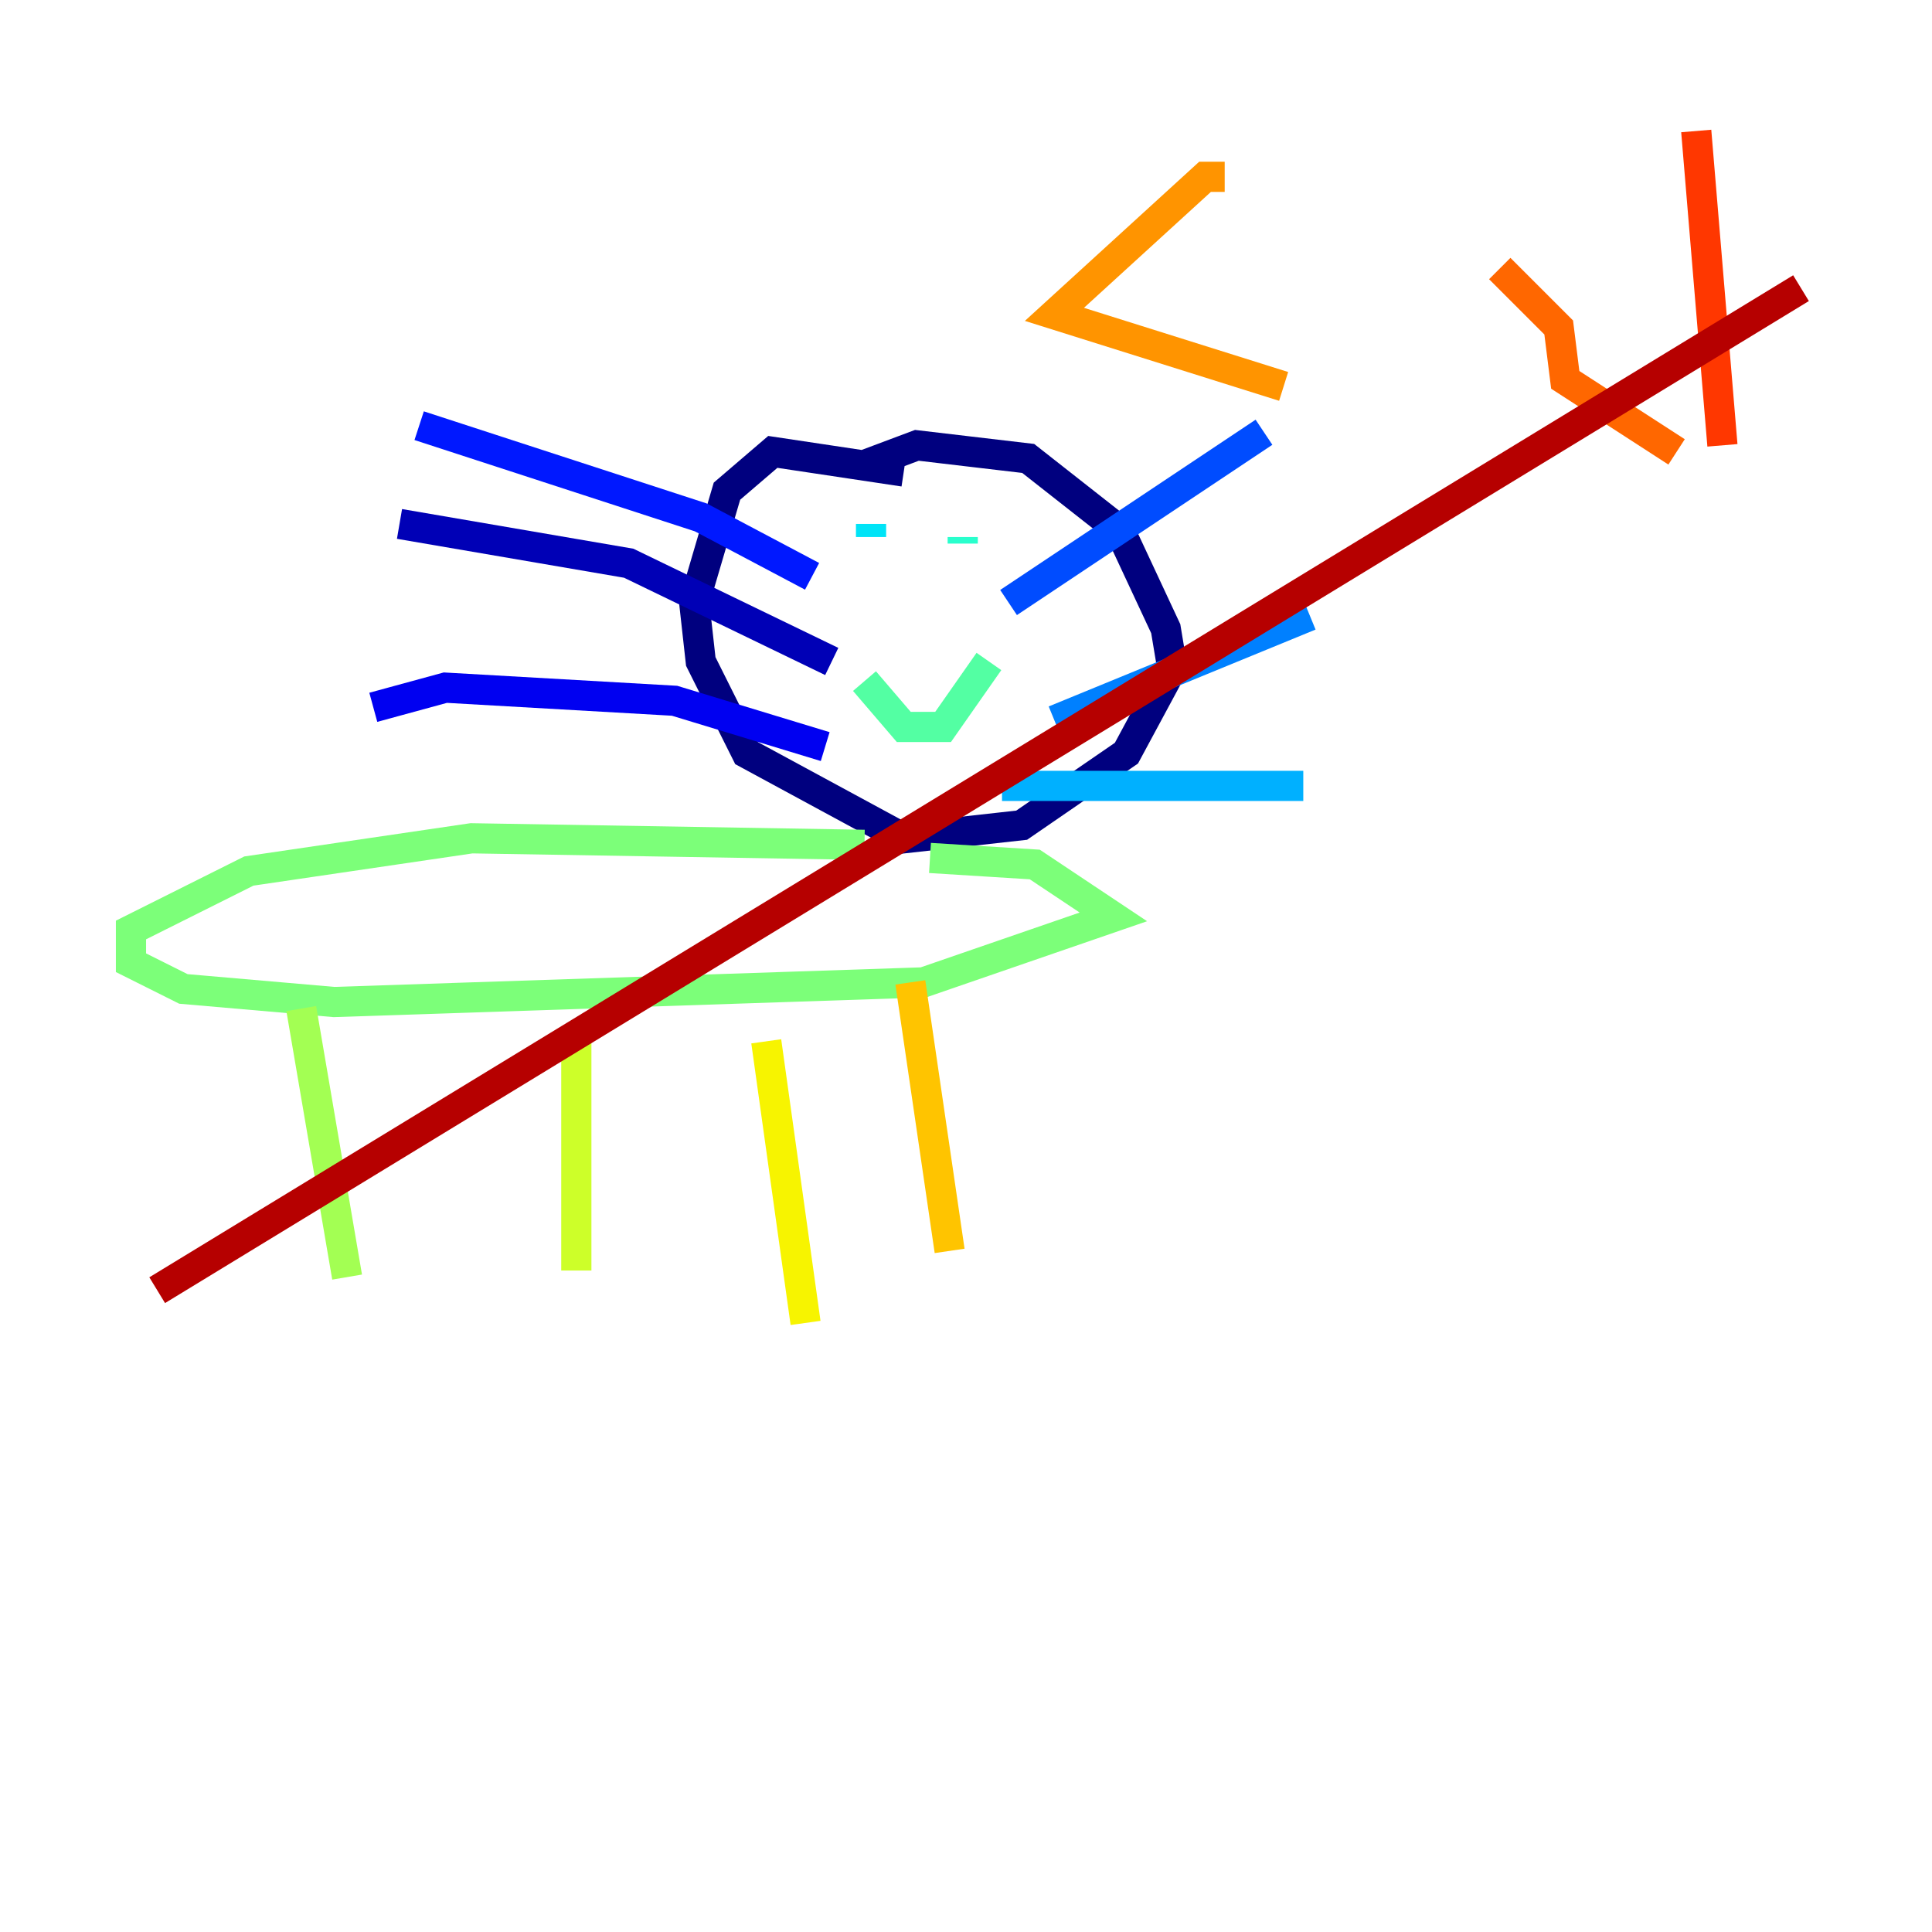 <?xml version="1.0" encoding="utf-8" ?>
<svg baseProfile="tiny" height="128" version="1.2" viewBox="0,0,128,128" width="128" xmlns="http://www.w3.org/2000/svg" xmlns:ev="http://www.w3.org/2001/xml-events" xmlns:xlink="http://www.w3.org/1999/xlink"><defs /><polyline fill="none" points="59.878,31.241 51.2,29.939 48.163,32.542 45.993,39.919 46.427,43.824 49.464,49.898 59.878,55.539 67.688,54.671 74.63,49.898 77.668,44.258 77.234,41.654 74.197,35.146 68.122,30.373 60.746,29.505 57.275,30.807" stroke="#00007f" stroke-width="2" /><polyline fill="none" points="55.105,43.824 41.654,37.315 26.468,34.712" stroke="#0000b6" stroke-width="2" /><polyline fill="none" points="54.671,49.464 44.691,46.427 29.505,45.559 24.732,46.861" stroke="#0000f1" stroke-width="2" /><polyline fill="none" points="53.803,38.183 46.427,34.278 27.77,28.203" stroke="#0018ff" stroke-width="2" /><polyline fill="none" points="83.742,28.637 66.82,39.919" stroke="#004cff" stroke-width="2" /><polyline fill="none" points="86.78,40.786 69.858,47.729" stroke="#0080ff" stroke-width="2" /><polyline fill="none" points="86.346,52.068 66.386,52.068" stroke="#00b0ff" stroke-width="2" /><polyline fill="none" points="57.709,34.712 57.709,35.58" stroke="#00e4f7" stroke-width="2" /><polyline fill="none" points="63.783,35.58 63.783,36.014" stroke="#29ffcd" stroke-width="2" /><polyline fill="none" points="65.519,43.824 62.481,48.163 59.878,48.163 57.275,45.125" stroke="#53ffa3" stroke-width="2" /><polyline fill="none" points="57.275,55.973 31.241,55.539 16.488,57.709 8.678,61.614 8.678,63.783 12.149,65.519 22.129,66.386 61.18,65.085 73.763,60.746 68.556,57.275 61.614,56.841" stroke="#7cff79" stroke-width="2" /><polyline fill="none" points="19.959,66.82 22.997,84.61" stroke="#a3ff53" stroke-width="2" /><polyline fill="none" points="38.183,68.99 38.183,84.176" stroke="#cdff29" stroke-width="2" /><polyline fill="none" points="50.766,68.99 53.37,87.647" stroke="#f7f400" stroke-width="2" /><polyline fill="none" points="60.312,65.085 62.915,82.875" stroke="#ffc400" stroke-width="2" /><polyline fill="none" points="81.139,11.715 79.837,11.715 69.858,20.827 85.044,25.6" stroke="#ff9400" stroke-width="2" /><polyline fill="none" points="99.363,17.79 103.268,21.695 103.702,25.166 111.078,29.939" stroke="#ff6700" stroke-width="2" /><polyline fill="none" points="112.38,8.678 114.115,29.505" stroke="#ff3700" stroke-width="2" /><polyline fill="none" points="10.414,85.478 10.414,85.478" stroke="#f10700" stroke-width="2" /><polyline fill="none" points="10.414,85.478 119.322,19.091" stroke="#b60000" stroke-width="2" /><polyline fill="none" points="13.885,85.912 13.885,85.912" stroke="#7f0000" stroke-width="2" /></svg>